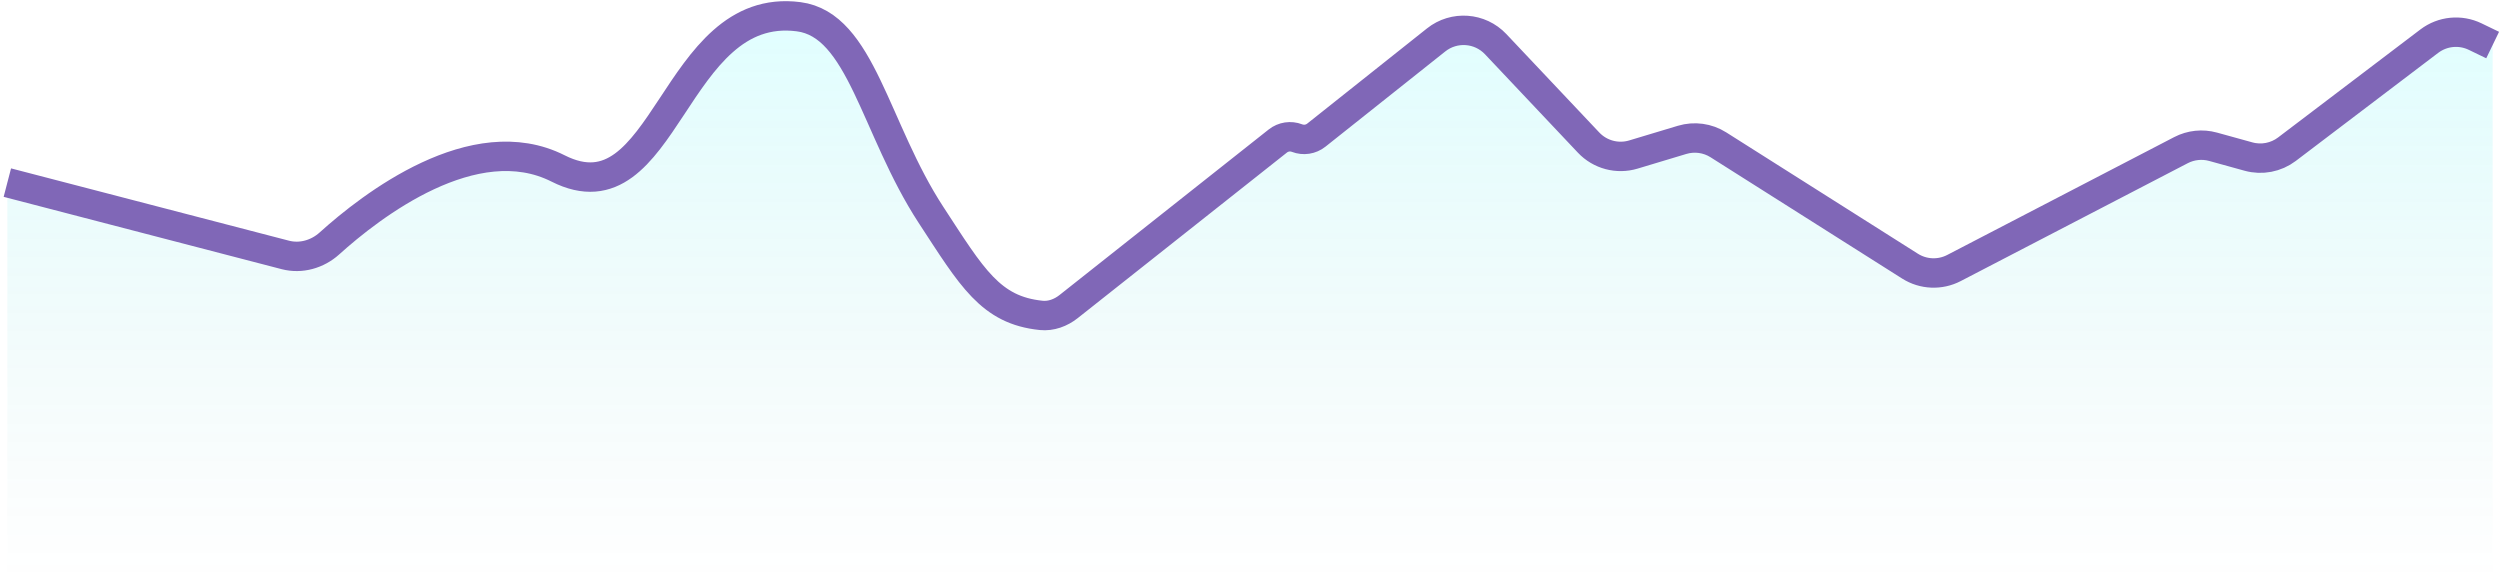 <svg width="340" height="79" viewBox="0 0 340 79" fill="none" xmlns="http://www.w3.org/2000/svg">
<path d="M40.654 35.079L1 24.794V79H339V5.614L334.279 4.78L308.788 21.736L298.402 20.069L266.302 35.913L262.525 37.303L229.953 18.679L220.039 21.736L202.101 4.78H198.796L178.025 18.679H175.665L161.503 29.242L144.98 41.751L140.732 43.419L131.291 37.025L111.464 4.224L106.743 2L99.19 4.224L85.5 22.292L80.307 24.794L69.922 20.902L60.48 22.292L40.654 35.079Z" fill="url(#paint0_linear_348_3910)"/>
<path d="M1 24.835L38.807 34.671C40.926 35.222 43.175 34.577 44.8 33.109C50.464 27.994 64.472 17.132 75.9 22.909C90.596 30.337 91.453 0.063 108.61 2.275C117.143 3.376 118.941 17.474 126.624 29.237C132.197 37.768 134.708 42.191 141.604 42.893C142.948 43.03 144.267 42.536 145.327 41.698L173.783 19.177C174.523 18.592 175.518 18.441 176.398 18.782V18.782C177.28 19.123 178.277 18.971 179.017 18.383L195.315 5.429C197.754 3.49 201.272 3.741 203.411 6.006L216.047 19.39C217.606 21.041 219.964 21.671 222.138 21.016L228.766 19.022C230.433 18.52 232.235 18.767 233.705 19.698L259.764 36.196C261.568 37.338 263.843 37.435 265.738 36.451L296.614 20.419C297.958 19.721 299.517 19.557 300.977 19.96L305.8 21.293C307.603 21.791 309.535 21.42 311.025 20.29L330.382 5.599C332.18 4.235 334.59 3.995 336.622 4.977L339 6.127" stroke="url(#paint1_linear_348_3910)" stroke-width="4"/>
<defs>
<linearGradient id="paint0_linear_348_3910" x1="170" y1="2" x2="170" y2="79" gradientUnits="userSpaceOnUse">
<stop stop-color="#00FAFF" stop-opacity="0.12"/>
<stop offset="1" stop-color="#0A9396" stop-opacity="0"/>
</linearGradient>
<linearGradient id="paint1_linear_348_3910" x1="339" y1="2" x2="14.145" y2="83.824" gradientUnits="userSpaceOnUse">
<stop stop-color="#8067B7"/>
<stop offset="1" stop-color="#8067B7"/>
</linearGradient>
</defs>
</svg>
